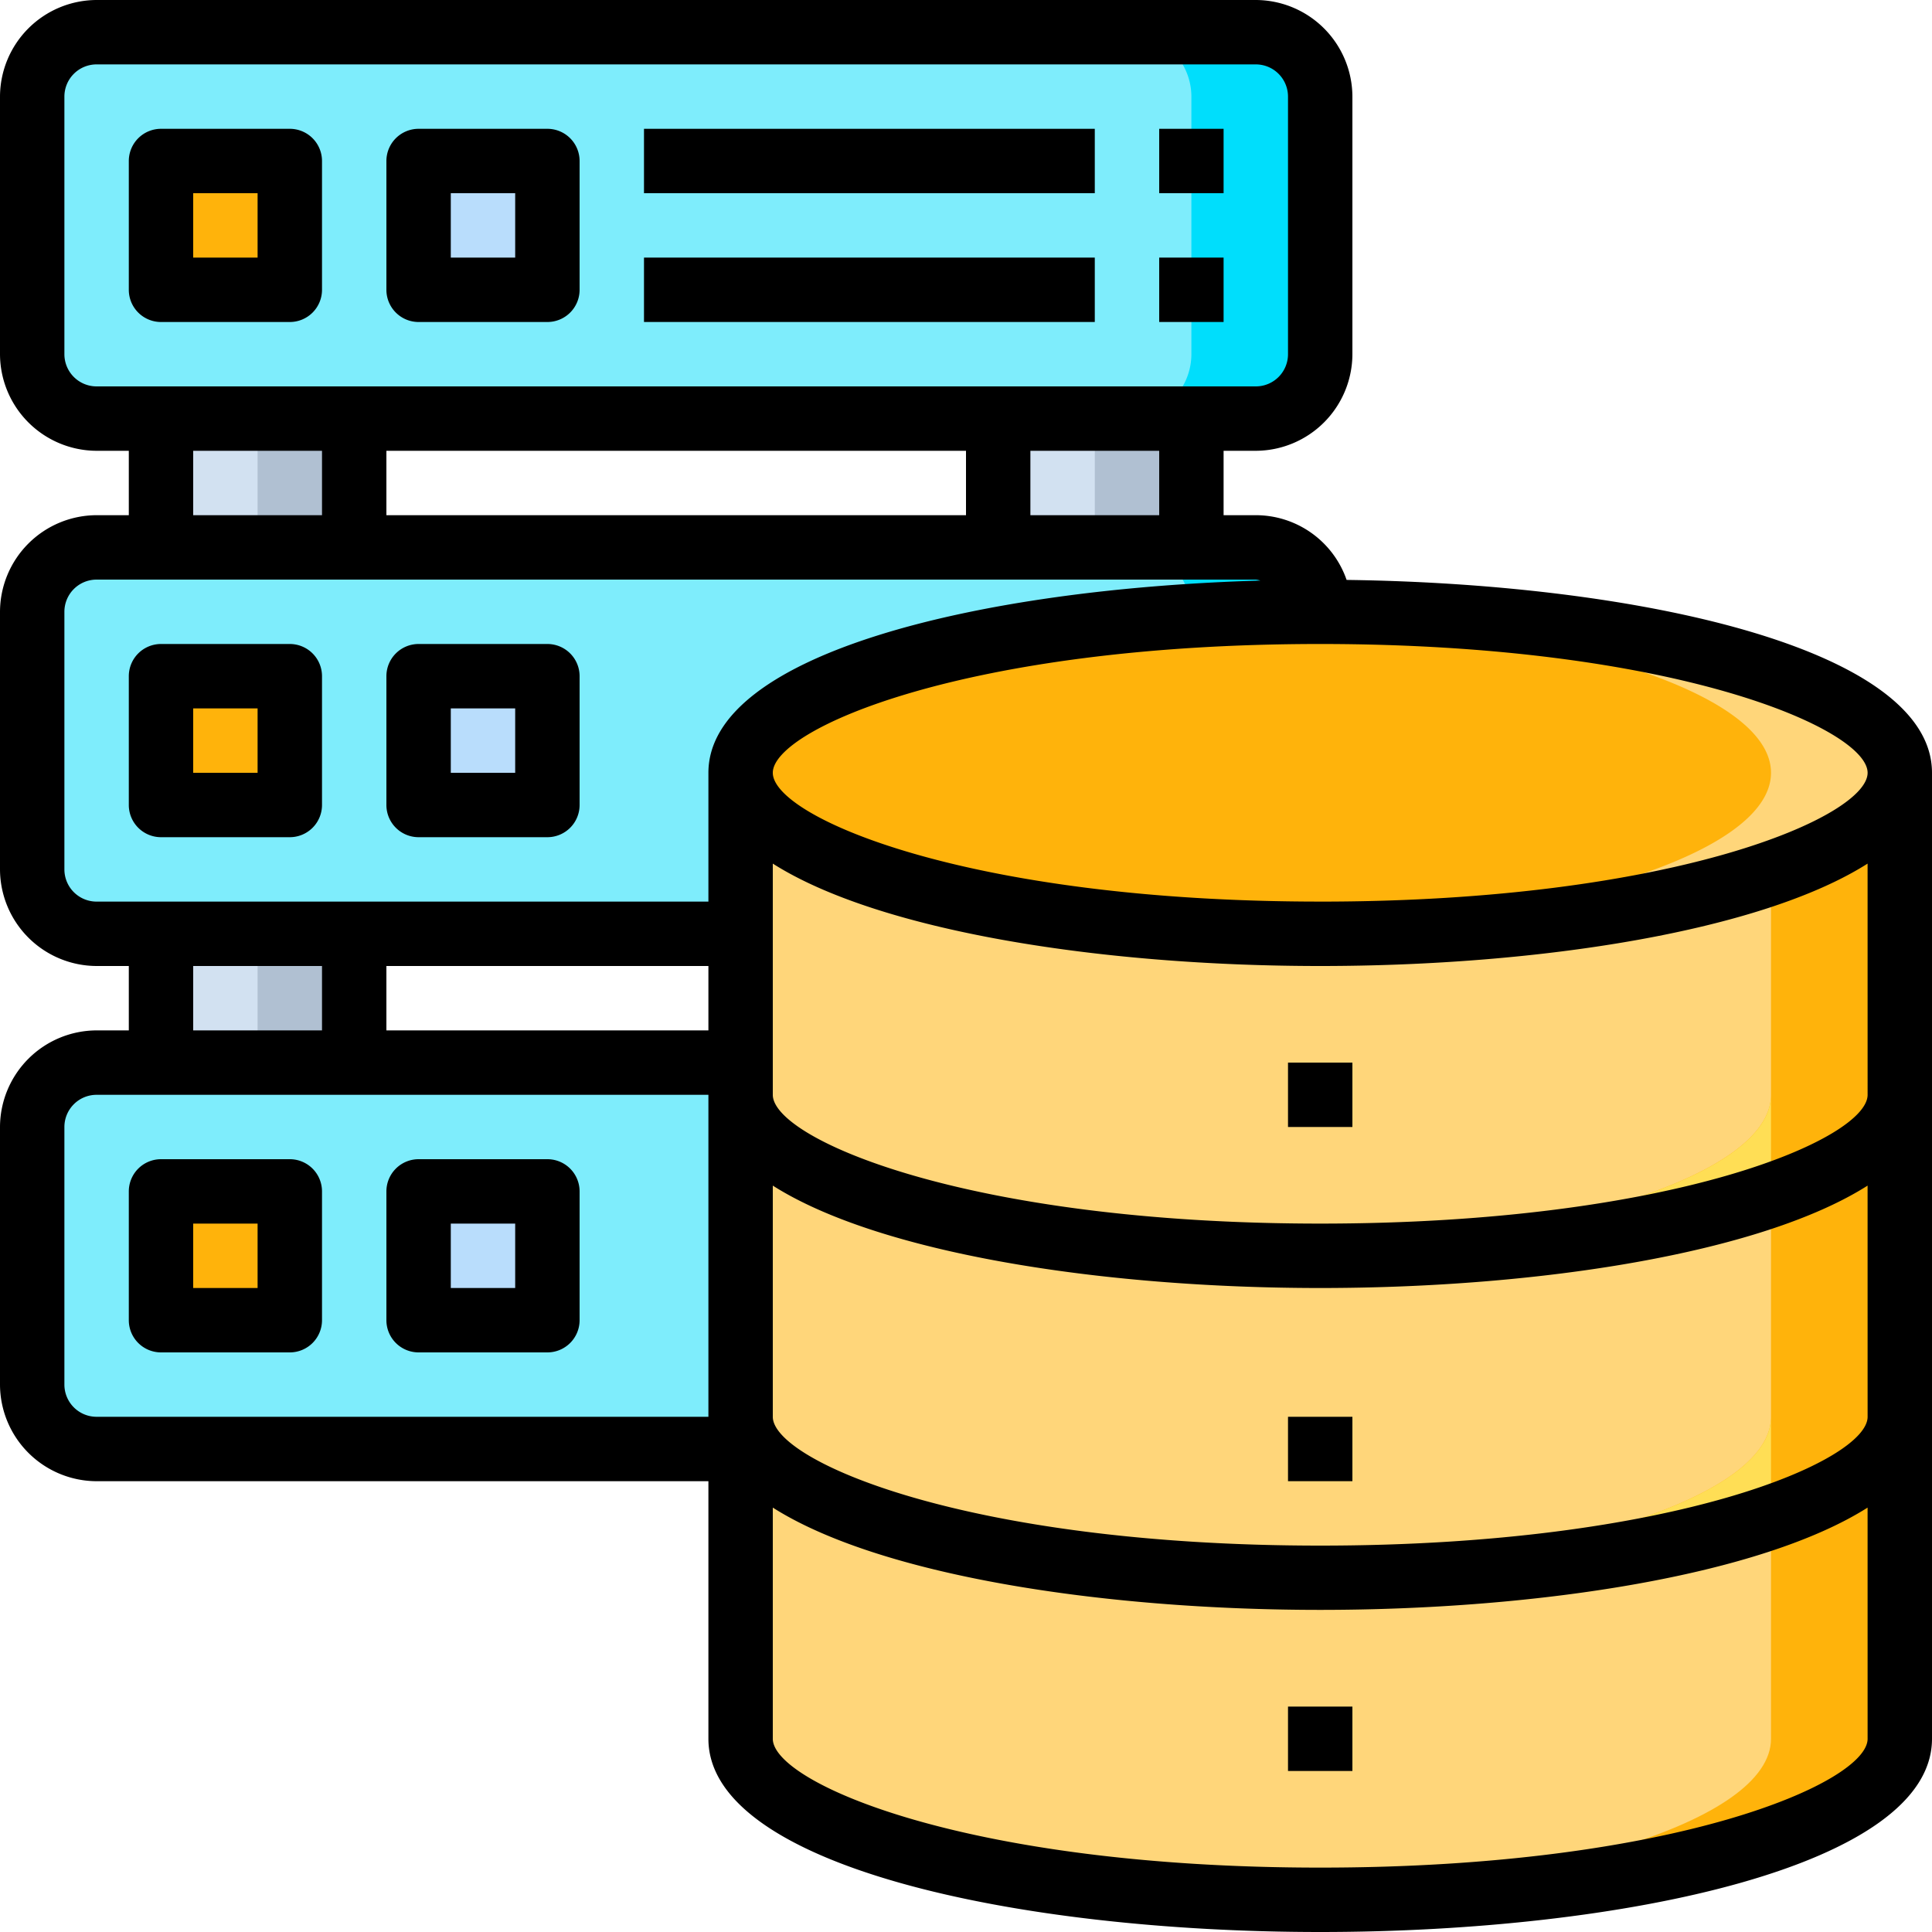 <svg xmlns="http://www.w3.org/2000/svg" width="85" height="85" viewBox="0 0 85 85">
  <g id="Grupo_113829" data-name="Grupo 113829" transform="translate(-180 -6181)">
    <g id="database_server" data-name="database server" transform="translate(180 6181)">
      <rect id="Rectángulo_293608" data-name="Rectángulo 293608" width="57" height="17" rx="2" transform="translate(1 24)" fill="#7eedfc"/>
      <path id="Trazado_118539" data-name="Trazado 118539" d="M45.5,21.833V33.167A2.842,2.842,0,0,1,42.667,36H37a2.842,2.842,0,0,0,2.833-2.833V21.833A2.842,2.842,0,0,0,37,19h5.667A2.842,2.842,0,0,1,45.5,21.833Z" transform="translate(12.583 5.083)" fill="#00defc"/>
      <path id="Trazado_118540" data-name="Trazado 118540" d="M33,31h8.5v5.667H33Z" transform="translate(10.917 10.083)" fill="#acabb1"/>
      <path id="Trazado_118541" data-name="Trazado 118541" d="M33,15h8.5v5.667H33Z" transform="translate(10.917 3.417)" fill="#d2e1f1"/>
      <path id="Trazado_118542" data-name="Trazado 118542" d="M36,15h4.25v5.667H36Z" transform="translate(12.167 3.417)" fill="#b0c0d2"/>
      <path id="Trazado_118543" data-name="Trazado 118543" d="M36,31h4.25v5.667H36Z" transform="translate(12.167 10.083)" fill="#898890"/>
      <rect id="Rectángulo_293609" data-name="Rectángulo 293609" width="57" height="17" rx="2" transform="translate(1 47)" fill="#7eedfc"/>
      <path id="Trazado_118544" data-name="Trazado 118544" d="M45.5,37.833V49.167A2.842,2.842,0,0,1,42.667,52H37a2.842,2.842,0,0,0,2.833-2.833V37.833A2.842,2.842,0,0,0,37,35h5.667A2.842,2.842,0,0,1,45.5,37.833Z" transform="translate(12.583 11.75)" fill="#2488ff"/>
      <path id="Trazado_118545" data-name="Trazado 118545" d="M15,39h5.667v5.667H15Z" transform="translate(3.417 13.417)" fill="#b9ddfc"/>
      <path id="Trazado_118546" data-name="Trazado 118546" d="M15,23h5.667v5.667H15Z" transform="translate(3.417 6.75)" fill="#b9ddfc"/>
      <rect id="Rectángulo_293610" data-name="Rectángulo 293610" width="57" height="17" rx="2" transform="translate(1 1)" fill="#7eedfc"/>
      <path id="Trazado_118547" data-name="Trazado 118547" d="M45.5,5.833V17.167A2.842,2.842,0,0,1,42.667,20H37a2.842,2.842,0,0,0,2.833-2.833V5.833A2.842,2.842,0,0,0,37,3h5.667A2.842,2.842,0,0,1,45.5,5.833Z" transform="translate(12.583 -1.583)" fill="#00defc"/>
      <path id="Trazado_118548" data-name="Trazado 118548" d="M15,7h5.667v5.667H15Z" transform="translate(3.417 0.083)" fill="#b9ddfc"/>
      <path id="Trazado_118549" data-name="Trazado 118549" d="M7,31h8.5v5.667H7Z" transform="translate(0.083 10.083)" fill="#d2e1f1"/>
      <path id="Trazado_118550" data-name="Trazado 118550" d="M7,15h8.5v5.667H7Z" transform="translate(0.083 3.417)" fill="#d2e1f1"/>
      <path id="Trazado_118551" data-name="Trazado 118551" d="M10,15h4.25v5.667H10Z" transform="translate(1.333 3.417)" fill="#b0c0d2"/>
      <path id="Trazado_118552" data-name="Trazado 118552" d="M10,31h4.25v5.667H10Z" transform="translate(1.333 10.083)" fill="#b0c0d2"/>
      <path id="Trazado_118553" data-name="Trazado 118553" d="M7,39h5.667v5.667H7Z" transform="translate(0.083 13.417)" fill="#ffb30b"/>
      <path id="Trazado_118554" data-name="Trazado 118554" d="M7,23h5.667v5.667H7Z" transform="translate(0.083 6.75)" fill="#ffb30b"/>
      <path id="Trazado_118555" data-name="Trazado 118555" d="M7,7h5.667v5.667H7Z" transform="translate(0.083 0.083)" fill="#ffb30b"/>
      <path id="Trazado_118556" data-name="Trazado 118556" d="M76,46V60.167c0,3.91-11.418,7.083-25.5,7.083S25,64.077,25,60.167V46c0,3.91,11.418,7.083,25.5,7.083S76,49.91,76,46Z" transform="translate(7.583 16.333)" fill="#ffd67a"/>
      <path id="Trazado_118557" data-name="Trazado 118557" d="M76,36V50.167c0,3.91-11.418,7.083-25.5,7.083S25,54.077,25,50.167V36c0,3.91,11.418,7.083,25.5,7.083S76,39.91,76,36Z" transform="translate(7.583 12.167)" fill="#ffd67a"/>
      <path id="Trazado_118558" data-name="Trazado 118558" d="M76,26V40.167c0,3.91-11.418,7.083-25.5,7.083S25,44.077,25,40.167V26c0,3.91,11.418,7.083,25.5,7.083S76,29.91,76,26Z" transform="translate(7.583 8)" fill="#ffd67a"/>
      <g id="Grupo_113812" data-name="Grupo 113812" transform="translate(32.583 26.917)">
        <ellipse id="Elipse_4797" data-name="Elipse 4797" cx="25.5" cy="7" rx="25.5" ry="7" transform="translate(0.417 0.083)" fill="#ffb30b"/>
        <path id="Trazado_118559" data-name="Trazado 118559" d="M69.333,46V60.167c0,3.91-11.418,7.083-25.5,7.083-.963,0-1.9-.014-2.833-.057,12.75-.382,22.667-3.386,22.667-7.027V50.448C67.208,49.23,69.333,47.686,69.333,46Z" transform="translate(-18.333 -10.583)" fill="#ffb30b"/>
        <path id="Trazado_118560" data-name="Trazado 118560" d="M69.333,36V50.167c0,1.686-2.125,3.23-5.667,4.448A65.322,65.322,0,0,1,43.833,57.25c-.963,0-1.9-.014-2.833-.057,12.75-.382,22.667-3.386,22.667-7.027V40.448C67.208,39.23,69.333,37.686,69.333,36Z" transform="translate(-18.333 -14.75)" fill="#ffb30b"/>
        <path id="Trazado_118561" data-name="Trazado 118561" d="M69.333,26V40.167c0,1.686-2.125,3.23-5.667,4.448A65.321,65.321,0,0,1,43.833,47.25c-.963,0-1.9-.014-2.833-.057,12.75-.383,22.667-3.386,22.667-7.027V30.448C67.208,29.23,69.333,27.686,69.333,26Z" transform="translate(-18.333 -18.917)" fill="#ffb30b"/>
      </g>
      <path id="Trazado_118562" data-name="Trazado 118562" d="M69.333,28.083c0,1.686-2.125,3.23-5.667,4.448a65.321,65.321,0,0,1-19.833,2.635c-.963,0-1.9-.014-2.833-.057,12.75-.382,22.667-3.386,22.667-7.027S53.75,21.439,41,21.057c.935-.043,1.87-.057,2.833-.057C57.915,21,69.333,24.173,69.333,28.083Z" transform="translate(14.25 5.917)" fill="#ffd67a"/>
      <path id="Trazado_118563" data-name="Trazado 118563" d="M63.667,46v4.448a65.322,65.322,0,0,1-19.833,2.635c-.963,0-1.9-.014-2.833-.057C53.75,52.644,63.667,49.641,63.667,46Z" transform="translate(14.25 16.333)" fill="#ffde55"/>
      <path id="Trazado_118564" data-name="Trazado 118564" d="M63.667,36v4.448a65.321,65.321,0,0,1-19.833,2.635c-.963,0-1.9-.014-2.833-.057C53.75,42.644,63.667,39.641,63.667,36Z" transform="translate(14.25 12.167)" fill="#ffde55"/>
      <path id="Trazado_118565" data-name="Trazado 118565" d="M61.245,27.514a4.23,4.23,0,0,0-3.995-2.848H55.833V21.833H57.25a4.263,4.263,0,0,0,4.25-4.25V6.25A4.263,4.263,0,0,0,57.25,2h-51A4.263,4.263,0,0,0,2,6.25V17.583a4.263,4.263,0,0,0,4.25,4.25H7.667v2.833H6.25A4.263,4.263,0,0,0,2,28.917V40.25A4.263,4.263,0,0,0,6.25,44.5H7.667v2.833H6.25A4.263,4.263,0,0,0,2,51.583V62.917a4.263,4.263,0,0,0,4.25,4.25H33.167V78.5c0,5.582,13.543,8.5,26.917,8.5S87,84.082,87,78.5V36C87,30.574,74.236,27.684,61.245,27.514ZM6.25,19a1.417,1.417,0,0,1-1.417-1.417V6.25A1.417,1.417,0,0,1,6.25,4.833h51A1.417,1.417,0,0,1,58.667,6.25V17.583A1.417,1.417,0,0,1,57.25,19ZM53,21.833v2.833H47.333V21.833Zm-8.5,0v2.833H19V21.833Zm-28.333,0v2.833H10.5V21.833Zm17,42.5H6.25a1.417,1.417,0,0,1-1.417-1.417V51.583A1.417,1.417,0,0,1,6.25,50.167H33.167Zm-22.667-17V44.5h5.667v2.833Zm22.667,0H19V44.5H33.167Zm0-11.333v5.667H6.25A1.417,1.417,0,0,1,4.833,40.25V28.917A1.417,1.417,0,0,1,6.25,27.5h51a.992.992,0,0,1,.2.043C44.982,27.9,33.167,30.787,33.167,36Zm51,42.5c0,1.927-8.5,5.667-24.083,5.667S36,80.427,36,78.5V68.328c4.661,2.961,14.393,4.5,24.083,4.5s19.422-1.544,24.083-4.5Zm0-14.167c0,1.927-8.5,5.667-24.083,5.667S36,66.26,36,64.333V54.162c4.661,2.961,14.393,4.505,24.083,4.505s19.422-1.544,24.083-4.505Zm0-14.167c0,1.927-8.5,5.667-24.083,5.667S36,52.093,36,50.167V39.995C40.661,42.956,50.393,44.5,60.083,44.5s19.422-1.544,24.083-4.505Zm-24.083-8.5C44.5,41.667,36,37.927,36,36s8.5-5.667,24.083-5.667S84.167,34.073,84.167,36,75.667,41.667,60.083,41.667Z" transform="translate(-2 -2)"/>
      <path id="Trazado_118566" data-name="Trazado 118566" d="M42,35h2.833v2.833H42Z" transform="translate(14.667 11.75)"/>
      <path id="Trazado_118567" data-name="Trazado 118567" d="M42,46h2.833v2.833H42Z" transform="translate(14.667 16.333)"/>
      <path id="Trazado_118568" data-name="Trazado 118568" d="M42,55h2.833v2.833H42Z" transform="translate(14.667 20.083)"/>
      <path id="Trazado_118569" data-name="Trazado 118569" d="M13.083,22H7.417A1.417,1.417,0,0,0,6,23.417v5.667A1.417,1.417,0,0,0,7.417,30.5h5.667A1.417,1.417,0,0,0,14.5,29.083V23.417A1.417,1.417,0,0,0,13.083,22Zm-1.417,5.667H8.833V24.833h2.833Z" transform="translate(-0.333 6.333)"/>
      <path id="Trazado_118570" data-name="Trazado 118570" d="M21.083,22H15.417A1.417,1.417,0,0,0,14,23.417v5.667A1.417,1.417,0,0,0,15.417,30.5h5.667A1.417,1.417,0,0,0,22.5,29.083V23.417A1.417,1.417,0,0,0,21.083,22Zm-1.417,5.667H16.833V24.833h2.833Z" transform="translate(3 6.333)"/>
      <path id="Trazado_118571" data-name="Trazado 118571" d="M13.083,6H7.417A1.417,1.417,0,0,0,6,7.417v5.667A1.417,1.417,0,0,0,7.417,14.5h5.667A1.417,1.417,0,0,0,14.5,13.083V7.417A1.417,1.417,0,0,0,13.083,6Zm-1.417,5.667H8.833V8.833h2.833Z" transform="translate(-0.333 -0.333)"/>
      <path id="Trazado_118572" data-name="Trazado 118572" d="M21.083,6H15.417A1.417,1.417,0,0,0,14,7.417v5.667A1.417,1.417,0,0,0,15.417,14.5h5.667A1.417,1.417,0,0,0,22.5,13.083V7.417A1.417,1.417,0,0,0,21.083,6Zm-1.417,5.667H16.833V8.833h2.833Z" transform="translate(3 -0.333)"/>
      <path id="Trazado_118573" data-name="Trazado 118573" d="M22,6H41.833V8.833H22Z" transform="translate(6.333 -0.333)"/>
      <path id="Trazado_118574" data-name="Trazado 118574" d="M38,6h2.833V8.833H38Z" transform="translate(13 -0.333)"/>
      <path id="Trazado_118575" data-name="Trazado 118575" d="M22,10H41.833v2.833H22Z" transform="translate(6.333 1.333)"/>
      <path id="Trazado_118576" data-name="Trazado 118576" d="M38,10h2.833v2.833H38Z" transform="translate(13 1.333)"/>
      <path id="Trazado_118577" data-name="Trazado 118577" d="M13.083,38H7.417A1.417,1.417,0,0,0,6,39.417v5.667A1.417,1.417,0,0,0,7.417,46.5h5.667A1.417,1.417,0,0,0,14.5,45.083V39.417A1.417,1.417,0,0,0,13.083,38Zm-1.417,5.667H8.833V40.833h2.833Z" transform="translate(-0.333 13)"/>
      <path id="Trazado_118578" data-name="Trazado 118578" d="M21.083,38H15.417A1.417,1.417,0,0,0,14,39.417v5.667A1.417,1.417,0,0,0,15.417,46.5h5.667A1.417,1.417,0,0,0,22.5,45.083V39.417A1.417,1.417,0,0,0,21.083,38Zm-1.417,5.667H16.833V40.833h2.833Z" transform="translate(3 13)"/>
    </g>
  </g>
</svg>
